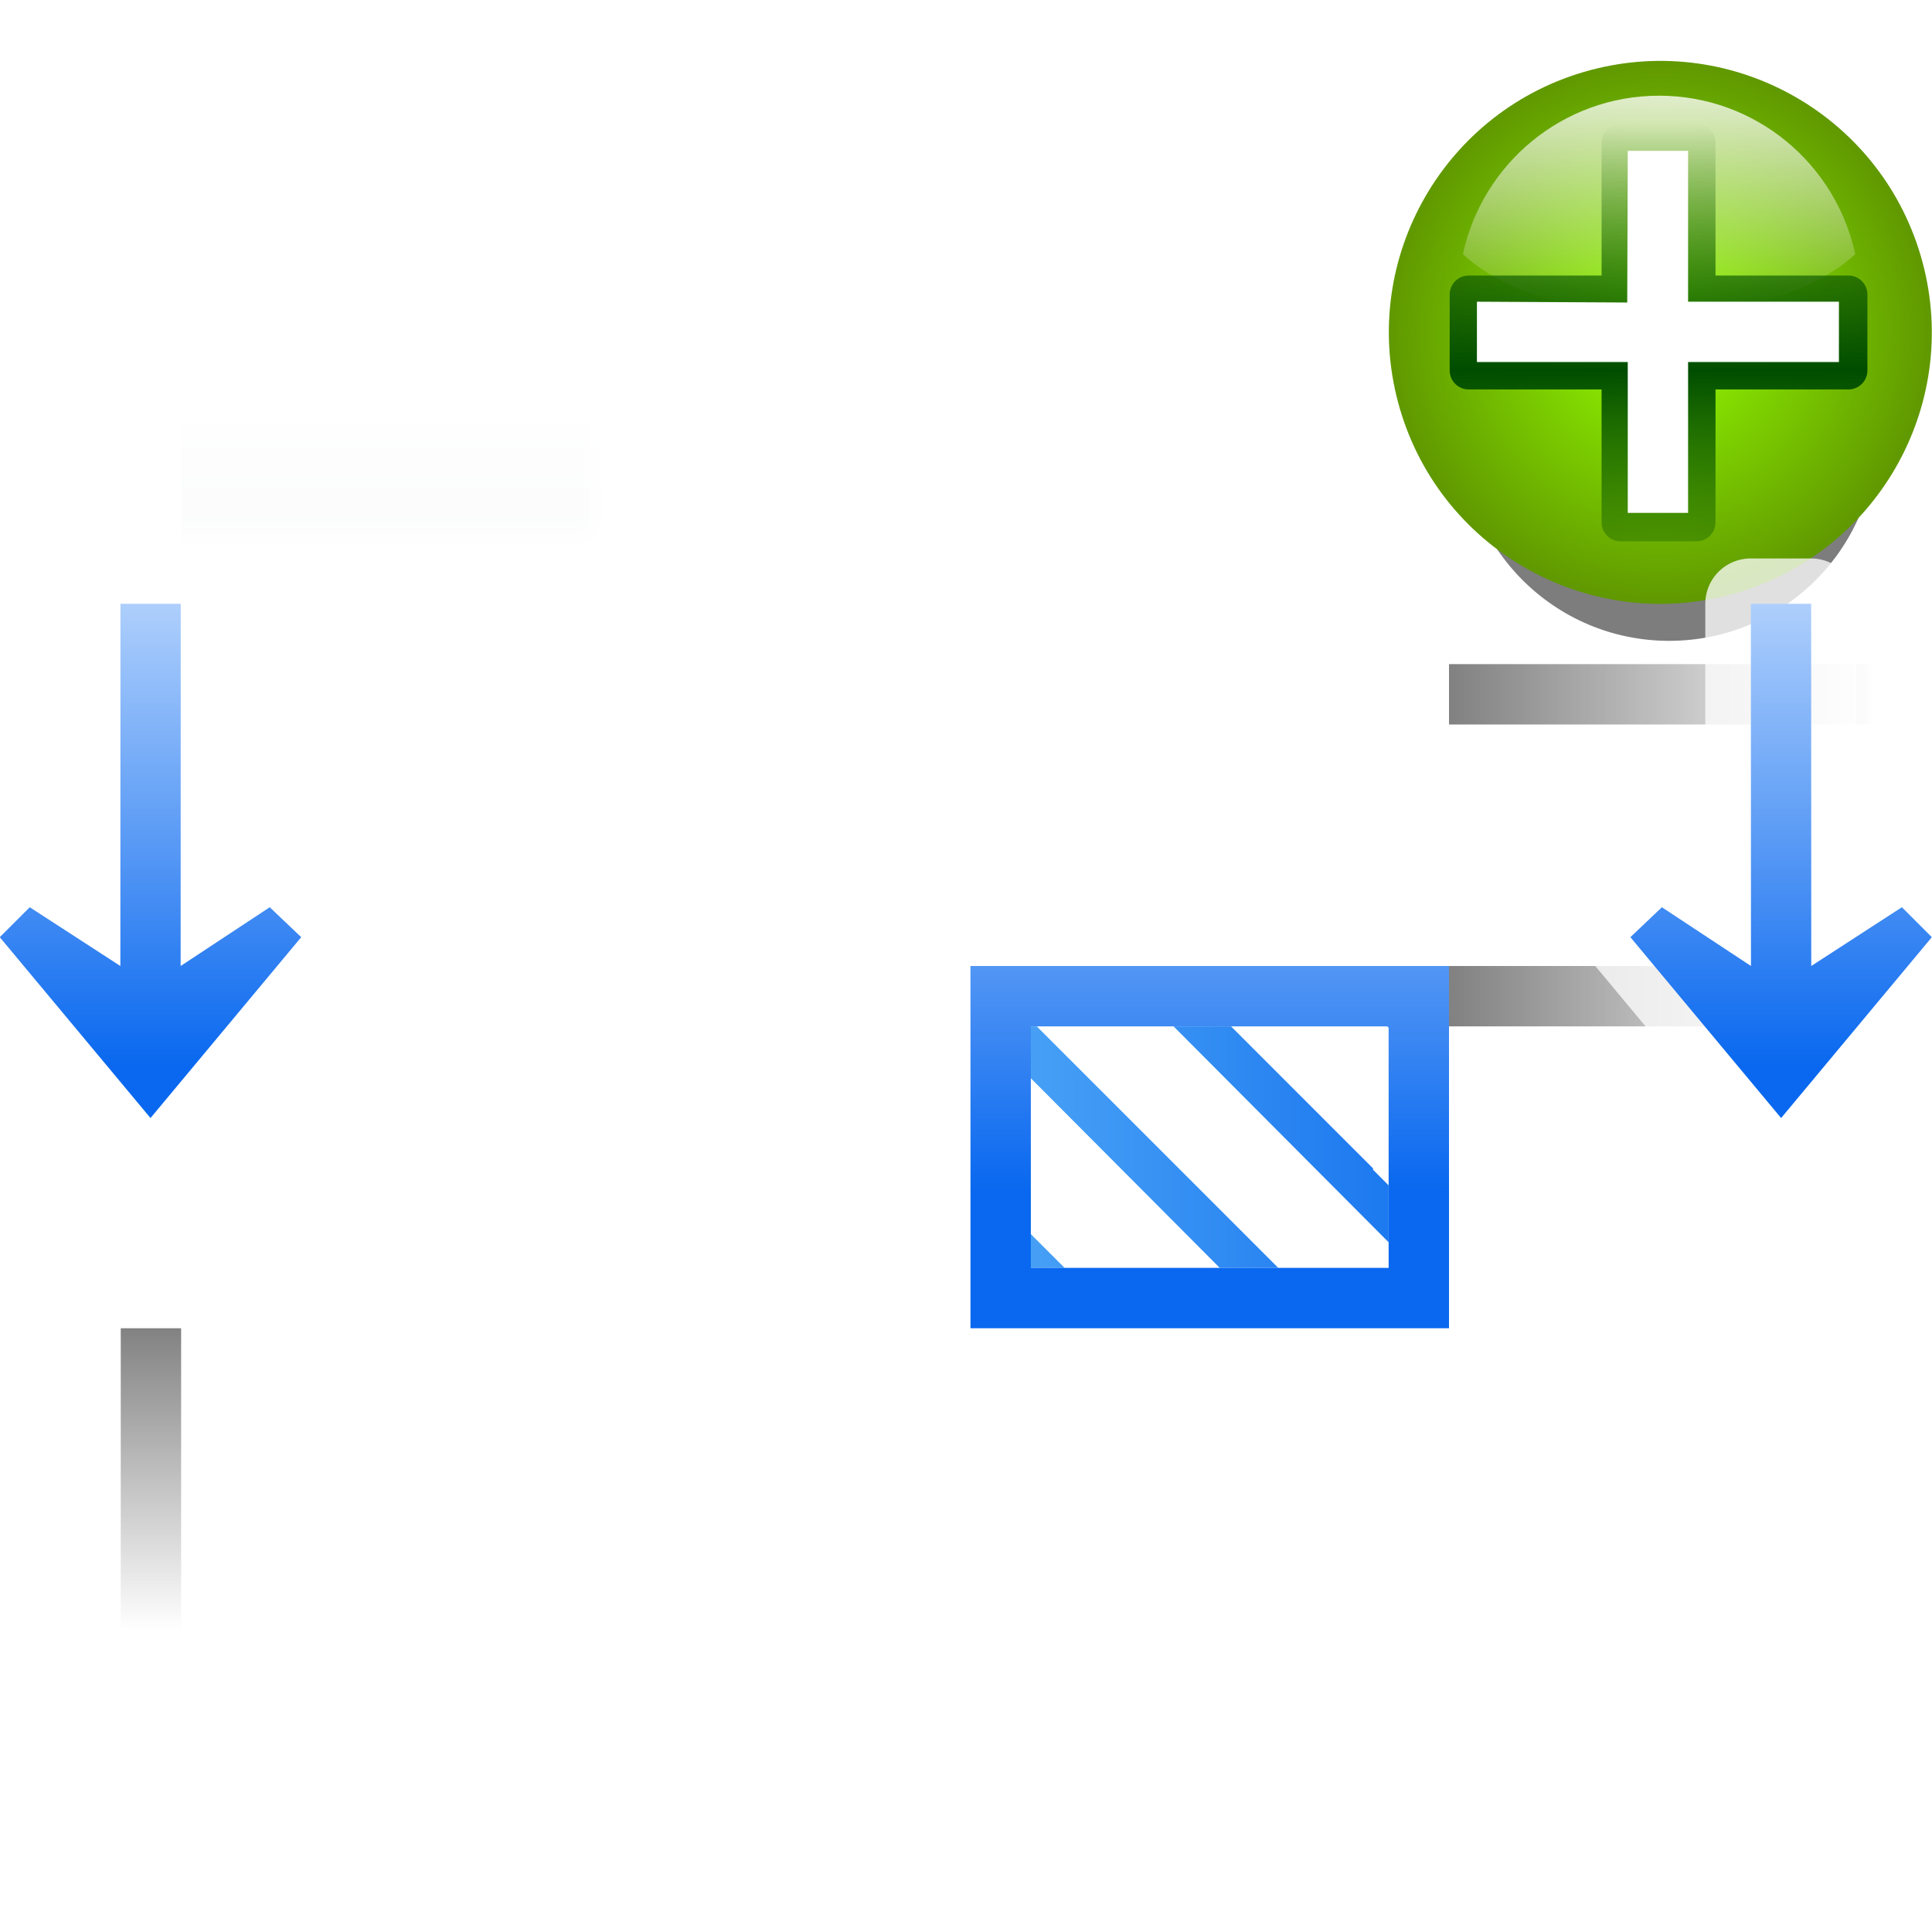 <svg height="32" width="32" xmlns="http://www.w3.org/2000/svg" xmlns:xlink="http://www.w3.org/1999/xlink"><linearGradient id="a" gradientUnits="userSpaceOnUse" x1="96.3" x2="124.3" xlink:href="#f" y1="66" y2="66"/><linearGradient id="b" gradientUnits="userSpaceOnUse" x1="96.3" x2="124.3" xlink:href="#f" y1="46" y2="46"/><linearGradient id="c"><stop offset="0" stop-color="#fff"/><stop offset="1" stop-color="#fff" stop-opacity="0"/></linearGradient><linearGradient id="d" gradientTransform="matrix(1.038 0 0 1.239 2.462 4.866)" gradientUnits="userSpaceOnUse" x1="46.048" x2="46.048" y1="128.017" y2="16.62"><stop offset="0" stop-color="#c7cdd7"/><stop offset="1" stop-color="#fff"/></linearGradient><linearGradient id="e" gradientTransform="matrix(0 1 1 0 -25.036 8.022)" gradientUnits="userSpaceOnUse" x1="53.332" x2="53.332" xlink:href="#c" y1="135.072" y2="145.515"/><linearGradient id="f" gradientTransform="translate(.3)" gradientUnits="userSpaceOnUse" x1="12" x2="12" y1="88" y2="108"><stop offset="0" stop-color="#828282"/><stop offset="1" stop-color="#828282" stop-opacity="0"/></linearGradient><linearGradient id="g" gradientTransform="matrix(0 -.322 .322 0 -3.004 44.32)" gradientUnits="userSpaceOnUse" x1="74.667" x2="74.667" y1="102.748" y2="18.856"><stop offset="0" stop-color="#0c69ed" stop-opacity="0"/><stop offset=".252" stop-color="#1b77ef"/><stop offset=".5" stop-color="#4aa3f6"/><stop offset="1" stop-color="#89ddff"/></linearGradient><linearGradient id="h" gradientTransform="matrix(.644 0 0 1 32.725 0)" gradientUnits="userSpaceOnUse" x1="92" x2="129.25" xlink:href="#c" y1="69.875" y2="69.875"/><mask id="i" maskUnits="userSpaceOnUse"><path d="m3.75 11.25h112.25v117.25h-112.25z" fill="url(#h)"/></mask><mask id="j" maskUnits="userSpaceOnUse"><path d="m3.5 11.25h112.5v117.25h-112.5z" fill="url(#h)"/></mask><mask id="k" maskUnits="userSpaceOnUse"><path d="m7 11.25h105.25v117.25h-105.25z" fill="url(#h)"/></mask><linearGradient id="l" gradientTransform="matrix(0 .25 .25 0 -6.336 3.664)" gradientUnits="userSpaceOnUse" x1="64.198" x2="30.79" xlink:href="#m" y1="79.52" y2="79.52"/><linearGradient id="m"><stop offset="0" stop-color="#0968ef"/><stop offset="1" stop-color="#aecffc"/></linearGradient><linearGradient id="n" gradientTransform="matrix(0 .499 -.499 0 132.283 14.16)" gradientUnits="userSpaceOnUse" x1="113.157" x2="51.729" xlink:href="#m" y1="25.786" y2="25.786"/><linearGradient id="o" gradientTransform="matrix(0 1 1 0 -29.344 -5.344)" gradientUnits="userSpaceOnUse" x1="64.198" x2="23.01" xlink:href="#m" y1="79.52" y2="79.52"/><linearGradient id="p" gradientTransform="matrix(0 .499 .499 0 -3.709 14.16)" gradientUnits="userSpaceOnUse" x1="113.157" x2="51.729" xlink:href="#m" y1="25.786" y2="25.786"/><linearGradient id="q" gradientUnits="userSpaceOnUse" x1="120" x2="120" y1="-32.326" y2="104.059"><stop offset="0" stop-color="#fff"/><stop offset="1" stop-color="#555"/></linearGradient><filter id="r" height="1.299" width="1.299" x="-.149" y="-.149"><feGaussianBlur stdDeviation="1.708"/></filter><radialGradient id="s" cx="343.999" cy="92" gradientUnits="userSpaceOnUse" r="36"><stop offset="0" stop-color="#96ff00"/><stop offset="1" stop-color="#609800"/></radialGradient><radialGradient id="t" cx="343.999" cy="92" gradientTransform="matrix(0 1 -1 0 -39.998 140.003)" gradientUnits="userSpaceOnUse" r="36"><stop offset="0" stop-color="#e5ff00"/><stop offset="1" stop-color="#bff500" stop-opacity="0"/></radialGradient><linearGradient id="u" gradientTransform="matrix(0 .739 -.739 0 -1.523 63.256)" gradientUnits="userSpaceOnUse" x1="-80.003" x2="-45.097" xlink:href="#c" y1="-131.931" y2="-131.931"/><linearGradient id="v" gradientUnits="userSpaceOnUse" x1="96" x2="96" y1="58" y2="5.933"><stop offset="0" stop-color="#004d00" stop-opacity="0"/><stop offset=".5" stop-color="#004d00"/><stop offset="1" stop-color="#004d00" stop-opacity="0"/></linearGradient><filter id="w"><feGaussianBlur stdDeviation="1.04"/></filter><g transform="matrix(.25 0 0 .25 -.075 0)"><path d="m8 28h108v76h-108z" fill="url(#d)" mask="url(#k)" transform="translate(4.3)"/><path d="m68.3 48h2.594 21.406l.002 4h-20.002l.25 7.75h20.002v4h-21.406-2.594v-2.656l-.252-10.406z" fill="url(#e)"/><path d="m17 17v.785l3.203 3.215h.969l-4-4zm2.438 0 3.562 3.576v-.943l-.258-.258v-.023l-2.352-2.352zm3.539 0 .023.023v-.023zm-5.977 3.367v.633h.633z" fill="url(#g)" stroke-width=".25" transform="matrix(4 0 0 4 .3 0)"/><path d="m4 24v4 16 4 16 4 16 4 16 4h4 24 4 24 4 24 4 24 4v-4-16-4-6.25h-4v6.25h-24v-6.25-9.75-4-16-4-6-10h24v10h4v-10-4h-4-24-4-24-4-24-4-24zm4 4h24v16h-24zm28 0h24v16h-24zm28 0h24v16h-24zm-56 20h24v16h-24zm28 0h24v16h-24zm28 0h24v16h-24zm-56 20h24v16h-24zm28 0h24v16h-24zm28 0h24v16h-24zm-56 20h24v16h-24zm28 0h24v16h-24zm28 0h24v16h-24zm28 0h24v16h-24z" fill="url(#q)" mask="url(#i)" transform="translate(4.3)"/><path d="m92.3 24h4v84h-4z" fill="#fff" opacity=".263"/><path d="m16.074 16v6h7.926v-1-4-1h-7.277zm1 1h5.926v4h-5.926z" fill="url(#l)" mask="url(#j)" stroke-width=".25" transform="matrix(4 0 0 4 .3 0)"/><path d="m8.3 88h4v20h-4z" fill="url(#f)"/><path d="m96.3 64h28v4h-28z" fill="url(#a)"/><path d="m60 24.201h2.594l29.406-.201v4l-28 .201v35.799l28-.201v4l-32 .201z" fill="url(#o)" mask="url(#j)" transform="translate(4.3 20)"/><path d="m10.34 77.066a3.006 3.006 0 0 0 2.234-1.076l10-11.969a3.006 3.006 0 0 0 -.23-4.102l-2.094-2a3.006 3.006 0 0 0 -3.734-.332l-1.242.822v-18.41a3.006 3.006 0 0 0 -3.006-3.006h-4a3.006 3.006 0 0 0 -3.006 3.006v18.459l-1.355-.883a3.006 3.006 0 0 0 -3.781.41l-1.969 2a3.006 3.006 0 0 0 -.166 4.031l9.969 11.969a3.006 3.006 0 0 0 2.381 1.08z" fill="#fff" fill-rule="evenodd" opacity=".761"/><path d="m10.271 74.074-9.986-11.983 1.985-1.985 6.004 3.894.006-24h3.994l-.006 24 5.903-3.894 2.085 1.985-9.986 11.983z" fill="url(#p)" fill-rule="evenodd"/><circle cx="110.886" cy="28.729" filter="url(#r)" opacity=".714" r="13.729"/><g transform="matrix(.629 0 0 .629 47.283 4.416)"><g transform="matrix(.894 0 0 .894 14.232 -.649)"><circle cx="343.999" cy="92" fill="url(#s)" r="36" transform="matrix(-.858 .23 -.23 -.858 412.459 31.85)"/><circle cx="343.999" cy="92" fill="url(#t)" r="36" transform="matrix(-.644 .173 -.173 -.644 333.344 31.888)"/><path d="m96 4.148c-11.346 0-20.826 8.012-23.111 18.678 4.555 4.246 13.197 7.111 23.111 7.111 9.914 0 18.556-2.865 23.111-7.111-2.285-10.667-11.765-18.678-23.111-18.678z" fill="url(#u)" opacity=".8"/></g><path d="m96 8v16h-16v8h16v16h8v-16h16v-8h-16v-16z" style="fill:none;stroke-width:4;stroke-linecap:round;stroke-linejoin:round;stroke:url(#v);filter:url(#w)"/><path d="m96.758 8.871-.056 15.972-15.832-.085v6.355h15.887v15.887h6.355v-15.887h15.887v-6.355h-15.887v-15.887z" fill="#fff" fill-rule="evenodd"/></g><path d="m96.3 44h28v4h-28z" fill="url(#b)"/><g fill-rule="evenodd"><path d="m118.359 77.072a3.006 3.006 0 0 0 2.234-1.076l10-11.969a3.006 3.006 0 0 0 -.23-4.102l-2.094-2a3.006 3.006 0 0 0 -3.734-.332l-1.242.822v-18.41a3.006 3.006 0 0 0 -3.006-3.006h-4a3.006 3.006 0 0 0 -3.006 3.006v18.459l-1.355-.883a3.006 3.006 0 0 0 -3.781.41l-1.969 2a3.006 3.006 0 0 0 -.166 4.031l9.969 11.969a3.006 3.006 0 0 0 2.381 1.08z" fill="#fff" opacity=".761"/><path d="m118.303 74.074 9.986-11.983-1.985-1.985-6.004 3.894-.006-24h-3.994l.006 24-5.903-3.894-2.085 1.985 9.986 11.983z" fill="url(#n)"/></g></g></svg>